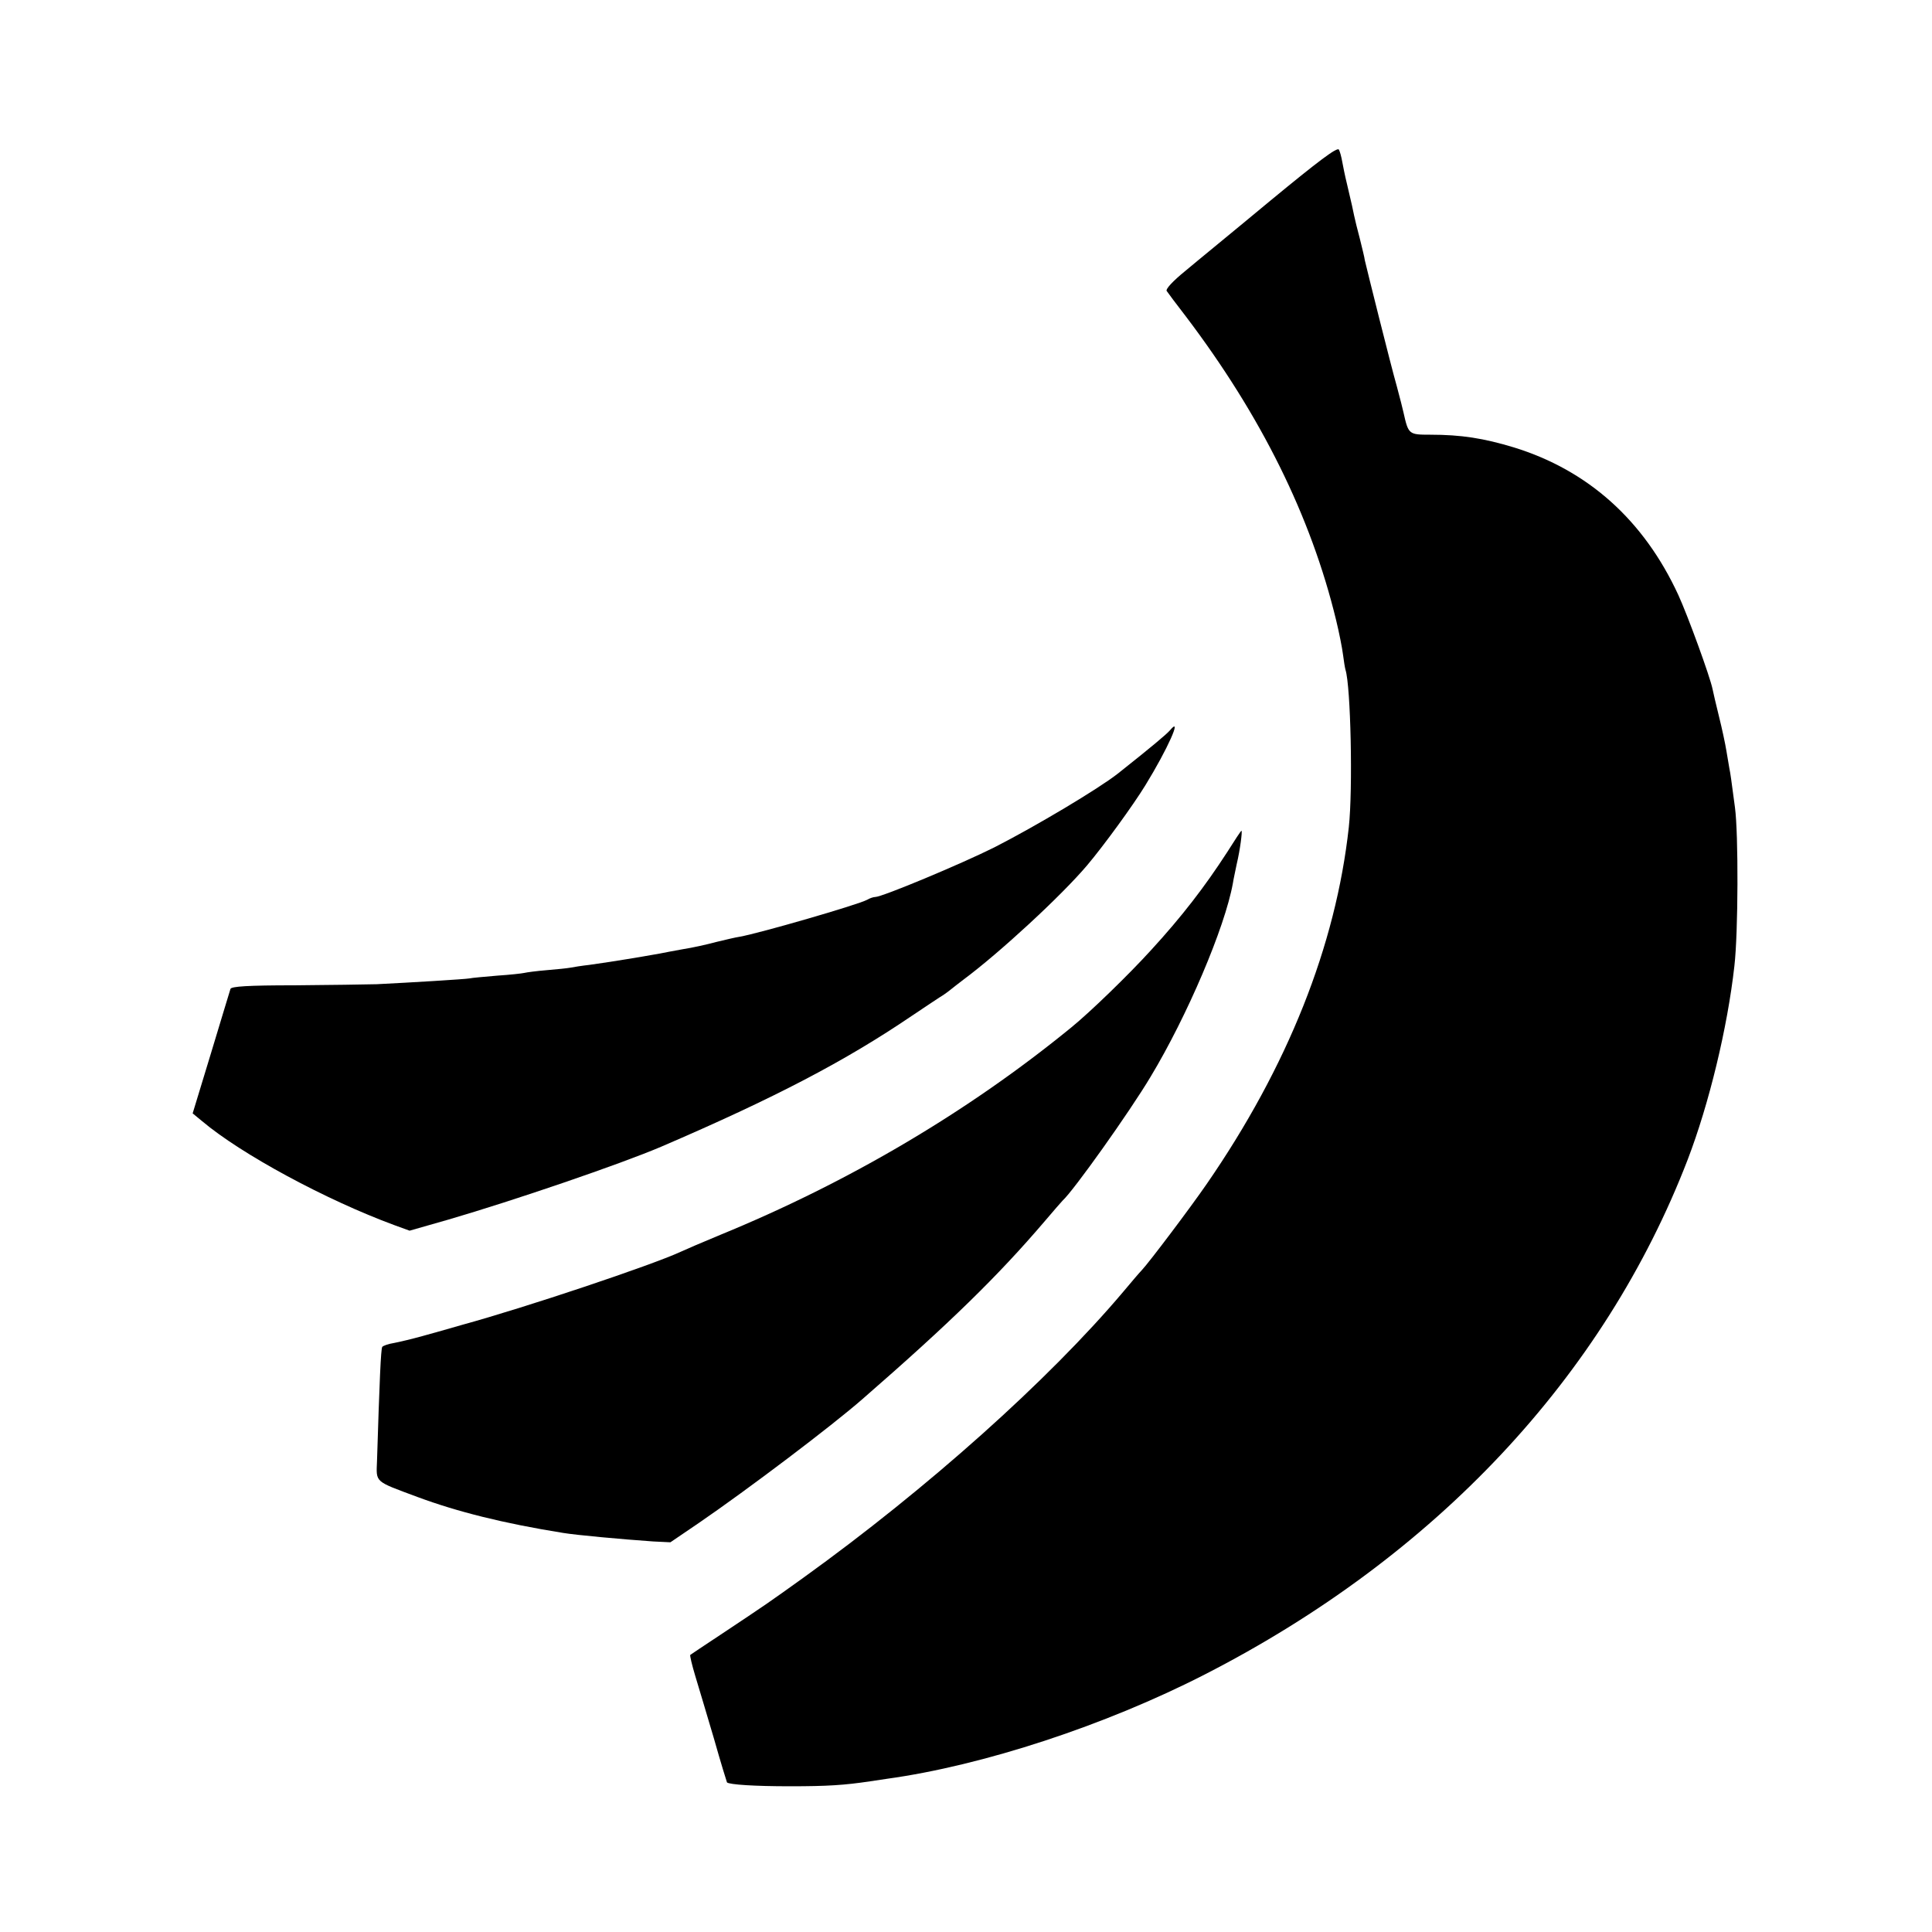 <?xml version="1.0" standalone="no"?>
<!DOCTYPE svg PUBLIC "-//W3C//DTD SVG 20010904//EN"
 "http://www.w3.org/TR/2001/REC-SVG-20010904/DTD/svg10.dtd">
<svg version="1.0" xmlns="http://www.w3.org/2000/svg"
 width="700pt" height="700pt" viewBox="0 0 700 700"
 preserveAspectRatio="xMidYMid meet">
<g transform="translate(0,700) scale(0.1,-0.1)"
fill="#000000" stroke="none">
<path d="M4604 6274 c-131 -109 -272 -224 -311 -257 -43 -35 -70 -64 -66 -71
4 -6 35 -48 70 -93 272 -359 453 -724 544 -1100 11 -45 22 -101 25 -125 3 -24
7 -48 9 -55 19 -59 27 -432 12 -570 -47 -429 -221 -867 -515 -1293 -60 -87
-207 -282 -235 -312 -7 -7 -37 -42 -67 -78 -270 -320 -711 -714 -1160 -1037
-127 -91 -128 -92 -301 -207 -57 -38 -106 -70 -108 -72 -2 -2 6 -36 18 -76 12
-40 43 -143 68 -228 24 -85 46 -156 47 -158 9 -8 99 -14 228 -14 137 0 197 4
291 18 20 3 47 7 60 9 349 48 793 194 1152 378 836 428 1447 1079 1750 1866
77 201 144 477 169 701 14 120 15 480 2 575 -14 105 -16 121 -20 140 -2 11 -7
40 -11 65 -4 25 -16 81 -27 125 -11 44 -21 88 -23 98 -9 45 -90 267 -124 341
-125 271 -327 452 -596 535 -109 33 -190 46 -303 46 -78 0 -79 1 -97 81 -2 10
-13 53 -24 94 -22 77 -109 426 -116 457 -1 10 -10 45 -18 78 -9 33 -18 71 -21
85 -5 26 -6 29 -26 115 -7 28 -14 64 -17 80 -3 17 -8 36 -12 43 -6 10 -76 -43
-247 -184z"/>
<path d="M4239 4354 c-12 -14 -64 -58 -189 -157 -70 -55 -298 -191 -447 -267
-122 -61 -407 -180 -432 -180 -6 0 -19 -4 -29 -10 -33 -18 -389 -121 -462
-134 -14 -2 -52 -11 -85 -19 -33 -9 -87 -21 -120 -26 -33 -6 -71 -13 -85 -16
-22 -4 -90 -16 -180 -30 -14 -2 -47 -7 -75 -11 -27 -3 -58 -8 -68 -10 -10 -2
-48 -6 -85 -9 -37 -3 -74 -8 -82 -10 -8 -2 -53 -7 -99 -10 -47 -4 -92 -8 -100
-10 -17 -3 -214 -15 -336 -21 -38 -1 -173 -3 -298 -4 -169 0 -229 -4 -232 -13
-2 -7 -34 -111 -70 -231 l-67 -220 34 -28 c142 -120 450 -286 697 -377 l55
-20 140 40 c240 70 623 201 771 264 412 177 668 311 908 474 54 36 106 71 115
76 9 6 21 15 27 20 7 6 27 21 45 35 132 98 356 305 449 415 60 71 167 218 211
290 80 130 136 255 89 199z"/>
<path d="M4446 3912 c-81 -125 -164 -233 -276 -355 -80 -88 -220 -224 -289
-280 -372 -304 -805 -560 -1271 -751 -63 -26 -128 -54 -145 -62 -104 -48 -560
-201 -790 -264 -44 -13 -109 -31 -145 -41 -36 -10 -82 -21 -103 -25 -20 -3
-39 -10 -42 -14 -5 -7 -10 -123 -19 -413 -3 -80 -11 -72 147 -131 143 -53 309
-95 527 -130 48 -8 212 -23 327 -31 l62 -3 103 70 c178 122 481 351 593 449
316 275 491 446 660 644 33 39 62 72 65 75 39 35 242 320 319 449 132 219 269
540 298 701 2 14 9 45 14 70 12 50 21 120 17 120 -2 0 -25 -35 -52 -78z"/>
</g>
</svg>
